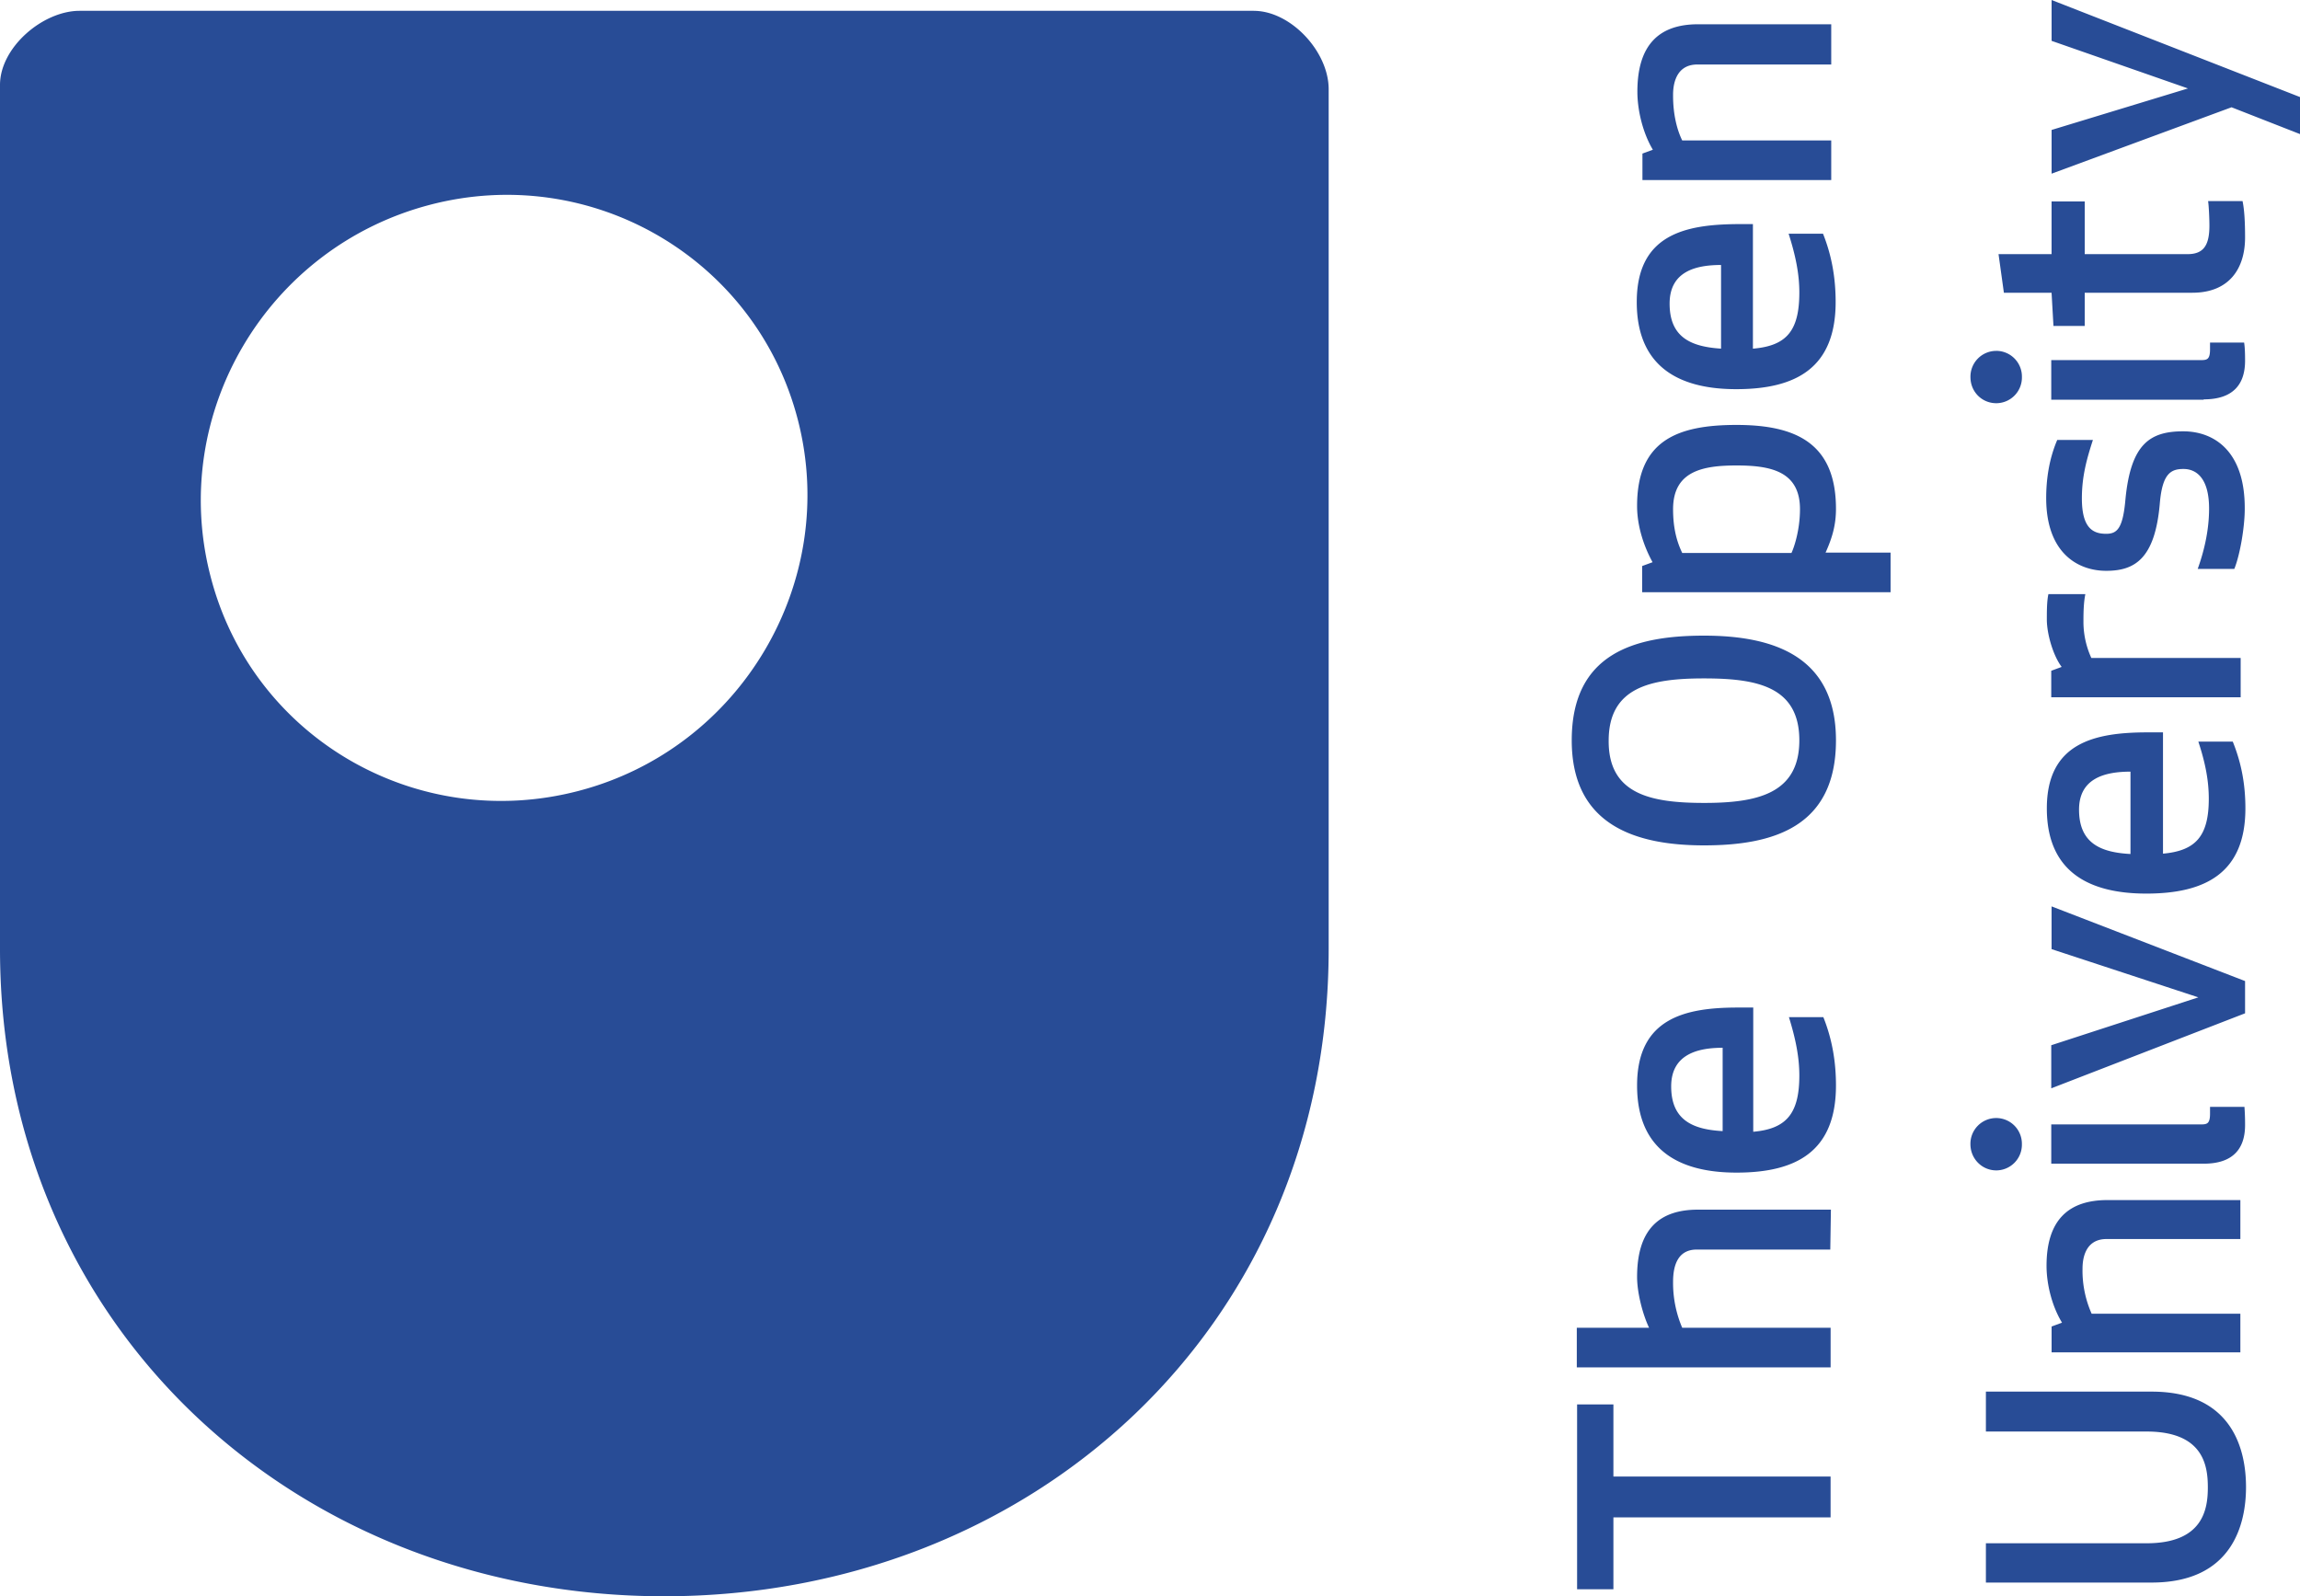 <svg width="85" height="59" fill="none" xmlns="http://www.w3.org/2000/svg"><path d="M60.688 20.921l.385-.141c-.35-.637-.572-1.38-.572-2.077 0-2.419 1.482-2.997 3.675-2.997 2.205 0 3.675.684 3.675 3.103 0 .578-.129 1.05-.385 1.617h2.403v1.463h-9.181v-.968zm3.488-3.717c-1.26 0-2.345.213-2.345 1.617 0 .708.14 1.204.338 1.617h4.037c.081-.166.315-.815.315-1.617 0-1.404-1.085-1.617-2.345-1.617zm-4.55 37.371v-2.667h-1.342v6.832h1.342v-2.655h8.026v-1.51h-8.026zm8.015-8.402l.023-1.463h-4.912c-1.411 0-2.251.708-2.251 2.49 0 .566.198 1.357.443 1.876h-2.671v1.463h9.38v-1.463h-5.484a4.216 4.216 0 01-.338-1.699c0-.66.21-1.192.875-1.192h4.935v-.012zm-4.667-14.927c-2.543 0-4.888-.755-4.888-3.882 0-3.221 2.333-3.87 4.888-3.87 2.543 0 4.877.743 4.877 3.87 0 3.222-2.345 3.882-4.877 3.882zm0-1.569c1.949 0 3.523-.33 3.523-2.313 0-1.994-1.575-2.289-3.523-2.289-1.96 0-3.523.319-3.523 2.301-.012 1.982 1.563 2.301 3.523 2.301zM61.831 3.54c0-.165-.023-1.156.898-1.156h4.947V.897h-4.924c-1.411 0-2.24.731-2.24 2.49 0 .684.199 1.522.572 2.147l-.385.142v.98h6.977V5.191h-5.507c-.186-.378-.338-.944-.338-1.652zm2.963 9.346c1.225-.107 1.703-.65 1.703-2.077 0-.661-.128-1.334-.396-2.171h1.271c.35.873.467 1.722.467 2.525 0 2.442-1.47 3.221-3.675 3.221-2.158 0-3.675-.861-3.675-3.221 0-2.502 1.797-2.868 3.733-2.88h.56v4.603h.012zm-1.19 0V9.794c-.933 0-1.901.236-1.901 1.428 0 1.25.793 1.593 1.901 1.664zm1.19 28.945c1.213-.106 1.703-.66 1.703-2.077 0-.66-.128-1.333-.385-2.16h1.272c.35.874.467 1.724.467 2.526 0 2.443-1.47 3.221-3.675 3.221-2.158 0-3.675-.861-3.675-3.221 0-2.502 1.797-2.88 3.733-2.88h.56v4.591zm-1.131-.024v-3.08c-.934 0-1.902.248-1.902 1.428 0 1.24.793 1.593 1.901 1.652zm9.718 11.104h5.95c2.11 0 2.263 1.275 2.263 2.065s-.164 2.065-2.264 2.065h-5.938v1.452h6.125c3.01 0 3.488-2.195 3.488-3.529 0-1.333-.467-3.528-3.488-3.528h-6.125v1.475h-.011zm.396-11.587a.952.952 0 00-.957.967c0 .531.42.968.957.968a.95.95 0 00.945-.968.95.95 0 00-.945-.967zm7.665 1.687c1.108 0 1.528-.578 1.528-1.428 0-.342-.012-.507-.023-.672h-1.272v.247c0 .39-.117.402-.361.402h-5.507v1.451h5.635zm0-28.25c1.108 0 1.528-.577 1.528-1.427 0-.342-.012-.52-.035-.673h-1.26v.248c0 .39-.117.401-.361.401h-5.507v1.464h5.635v-.012zm-.198 22.102l-5.437 1.77v1.593l7.163-2.773v-1.192l-7.151-2.76v1.58l5.424 1.782zm-1.319-5.31c1.213-.106 1.704-.637 1.704-2.03 0-.648-.117-1.297-.386-2.112h1.272c.35.862.467 1.676.467 2.467 0 2.383-1.47 3.15-3.663 3.15-2.159 0-3.675-.838-3.675-3.15 0-2.443 1.796-2.809 3.733-2.809h.56v4.484h-.012zm-1.19-3.032c-.933 0-1.901.236-1.901 1.404 0 1.239.793 1.581 1.901 1.64v-3.044zm-3.033-6.561c-.058.26-.058.637-.058.944 0 .507.221 1.31.548 1.746l-.385.142v.98h7V24.32h-5.518a3.216 3.216 0 01-.292-1.38c0-.367.012-.685.07-.98h-1.365zm4.981-6.018c-1.236 0-1.936.472-2.134 2.513-.094 1.074-.304 1.275-.712 1.275-.502 0-.898-.225-.898-1.31 0-.826.186-1.475.408-2.16h-1.318c-.315.732-.409 1.499-.409 2.148 0 2.03 1.167 2.69 2.217 2.69 1.038 0 1.808-.424 1.983-2.501.094-1.098.409-1.263.875-1.263.467 0 .945.33.945 1.463 0 .885-.222 1.676-.42 2.23h1.353c.21-.519.385-1.545.385-2.218.012-2.16-1.154-2.867-2.275-2.867zm.922-8.496c.023.13.047.613.047.897 0 .731-.222 1.05-.805 1.05h-3.803V7.446h-1.225v1.947h-1.96l.198 1.428h1.762l.07 1.227h1.155V10.82h3.978c1.365 0 1.948-.897 1.948-2.042 0-.543-.023-1.015-.093-1.345h-1.272v.012zM75.82 0v1.51l5.04 1.759-5.04 1.534v1.616l6.65-2.454 2.53.991V3.587L75.819 0zm1.143 46.929c0-.166-.023-1.133.887-1.133h4.946v-1.44h-4.911c-1.412 0-2.252.708-2.252 2.431 0 .673.198 1.487.572 2.1l-.385.142v.956h6.976v-1.428H77.3a3.933 3.933 0 01-.338-1.628zm-3.185-33.96a.952.952 0 00-.957.967c0 .543.42.967.957.967a.95.95 0 00.945-.967.95.95 0 00-.945-.968zm-52.381 16.26c-6.008 1.58-12.11-1.983-13.626-7.965C6.24 15.28 9.87 9.157 15.866 7.576c5.997-1.582 12.098 1.994 13.626 7.965 1.528 5.97-2.111 12.118-8.096 13.688zM46.338.4H2.94C1.587.401 0 1.746 0 3.14v31.93C0 49.1 10.99 59 24.546 59s24.557-9.9 24.557-23.93V3.28C49.091 1.888 47.691.401 46.338.401z" fill="#284C96"/></svg>